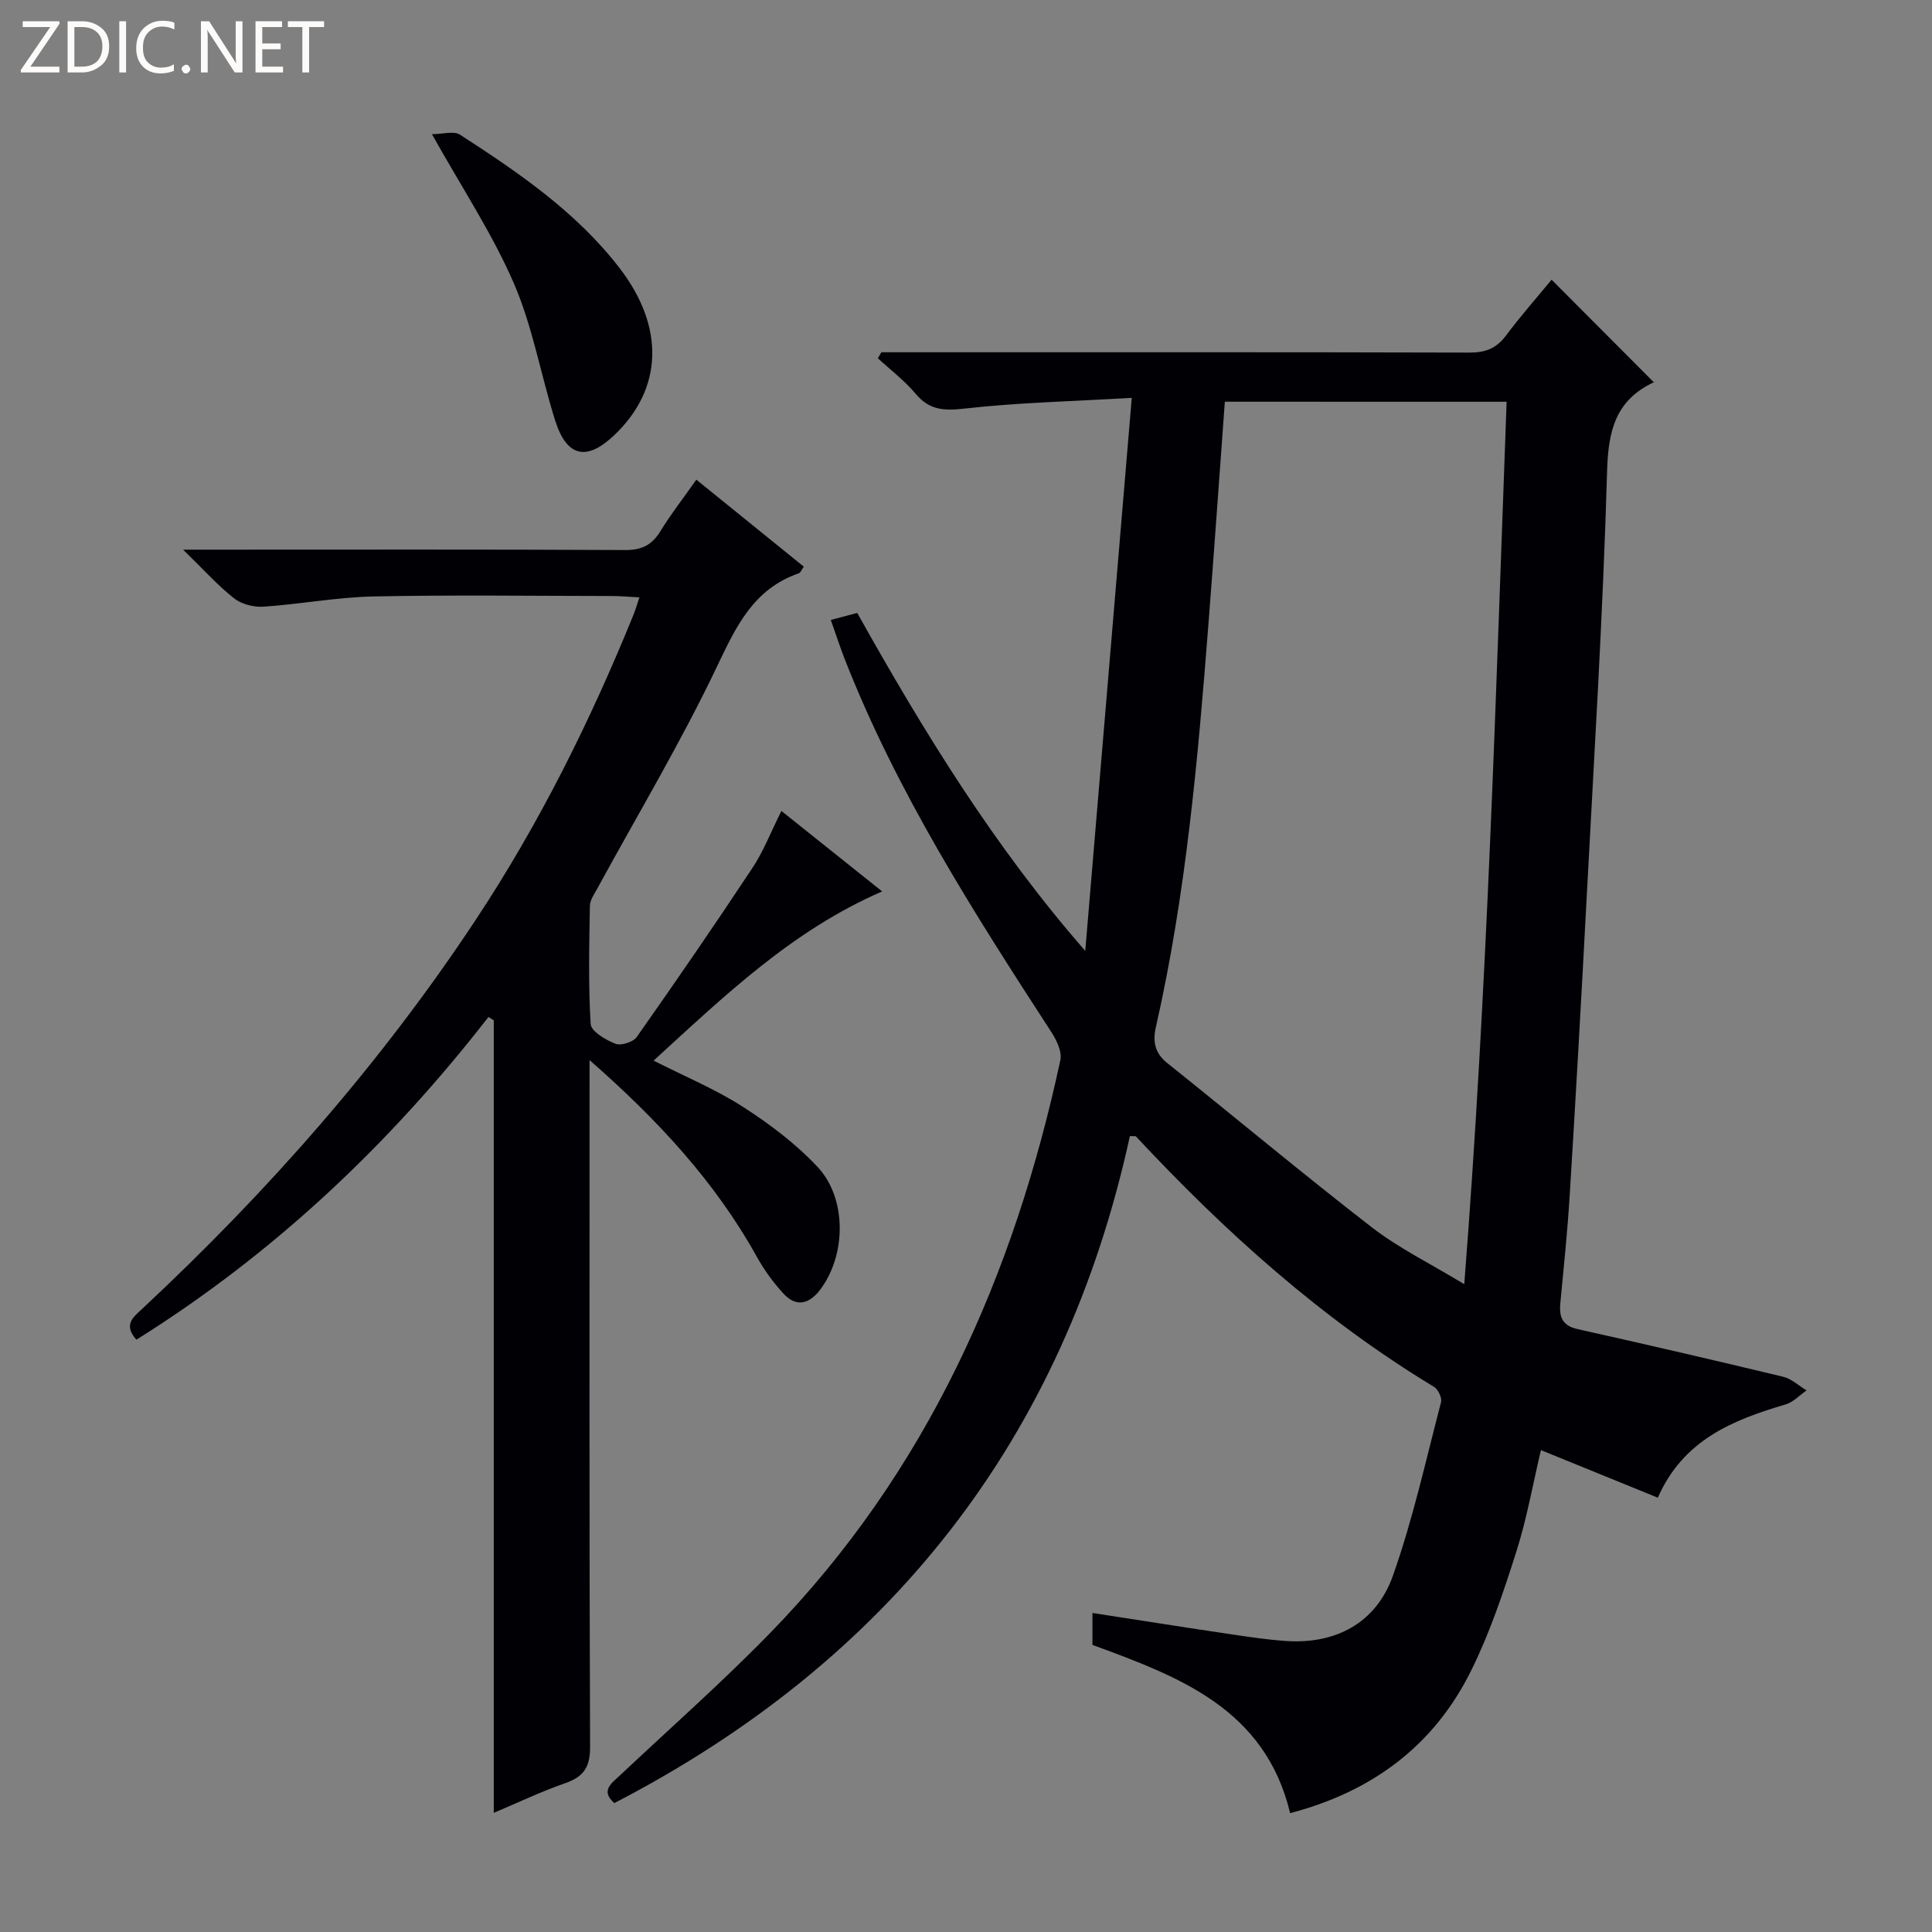 <svg enable-background="new 0 0 400 400" viewBox="0 0 400 400" xmlns="http://www.w3.org/2000/svg"><rect x="0" y="0" width="400" height="400" fill="#808080" stroke="none"/><g fill="#fcfbfa"><path d="m12.4 4.8-6.1 9h6v1.2h-8v-.5l6.1-8.9h-5.7v-1.2h7.6v.4z"/><path d="m14 15v-10.6h3c1.6 0 2.9.5 4 1.4s1.6 2.2 1.6 3.8-.5 3-1.6 3.9-2.4 1.5-4 1.5zm1.4-9.4v8.2h1.6c1.3 0 2.4-.4 3.1-1.1s1.1-1.8 1.1-3.1-.4-2.3-1.2-3-1.8-1-3.1-1z"/><path d="m26.1 4.4v10.6h-1.4v-10.6z"/><path d="m36.1 14.6c-.8.4-1.8.6-2.9.6-1.5 0-2.7-.5-3.6-1.4s-1.4-2.2-1.4-3.8c0-1.7.5-3.1 1.5-4.1s2.3-1.6 3.9-1.6c1 0 1.8.1 2.5.4v1.4c-.8-.4-1.6-.6-2.5-.6-1.2 0-2.1.4-2.9 1.2s-1.1 1.8-1.1 3.2c0 1.3.3 2.3 1 3s1.6 1.1 2.7 1.1c1 0 2-.2 2.7-.7v1.3z"/><path d="m37.6 14.3c0-.2.1-.5.3-.6s.4-.3.6-.3c.3 0 .5.1.6.3s.3.4.3.6-.1.4-.3.6-.4.3-.6.3c-.3 0-.5-.1-.6-.3s-.3-.4-.3-.6z"/><path d="m50.2 15h-1.6l-5.3-8.2c-.2-.2-.3-.5-.4-.7 0 .2.1.7.1 1.5v7.4h-1.4v-10.6h1.7l5.2 8.1c.2.4.4.6.4.7 0-.3-.1-.8-.1-1.5v-7.3h1.4z"/><path d="m58.6 15h-5.7v-10.6h5.5v1.2h-4.1v3.4h3.8v1.2h-3.8v3.6h4.3z"/><path d="m67.1 5.6h-3.1v9.4h-1.4v-9.4h-3v-1.2h7.5z"/></g><path d="m172.01 128.36c2.12-.56 3.7-.98 5.47-1.46 13.74 24.54 28.35 48.38 47.21 69.97 3.17-37.67 6.34-75.35 9.63-114.5-12.66.74-23.73.99-34.69 2.23-4.25.48-7.23.3-10.06-3.08-2.28-2.72-5.19-4.92-7.82-7.35.24-.41.49-.82.73-1.24h5.28c38.82 0 77.65-.04 116.47.07 3.31.01 5.59-.87 7.58-3.54 3.06-4.1 6.46-7.94 9.43-11.55 7.15 7.17 14.05 14.09 21.2 21.27.25-.58.21-.15 0-.05-7.94 3.71-9.47 9.98-9.71 18.44-.86 30.07-2.75 60.11-4.33 90.15-1.05 19.92-2.18 39.84-3.41 59.76-.46 7.46-1.23 14.9-1.94 22.34-.27 2.84.39 4.65 3.58 5.36 14.21 3.17 28.39 6.45 42.54 9.86 1.75.42 3.25 1.86 4.86 2.83-1.44.99-2.74 2.43-4.34 2.9-10.92 3.23-21.16 7.29-26.46 19.31-8.03-3.27-15.96-6.49-24.2-9.85-1.67 7.04-2.92 14.22-5.11 21.09-2.66 8.35-5.47 16.77-9.35 24.59-7.64 15.41-20.31 24.98-37.46 29.48-5.21-21.66-23.02-28.25-40.93-34.83 0-2.13 0-4.24 0-6.61 9.75 1.5 19.21 3 28.69 4.41 3.78.56 7.57 1.13 11.38 1.39 10.27.7 18.68-3.72 22.15-13.55 4.13-11.68 6.81-23.87 9.95-35.89.23-.9-.59-2.66-1.44-3.17-23.28-14.08-43.26-32.06-61.72-51.85-.08-.09-.32-.03-1.26-.07-13.67 62.66-49.65 108.53-106.74 138.09-2.93-2.57-.59-4.08 1.25-5.82 10.43-9.8 21.18-19.29 31.15-29.54 32.28-33.21 50.34-73.76 59.95-118.48.37-1.73-.79-4.12-1.87-5.79-16.13-24.85-32.09-49.78-42.91-77.56-.94-2.45-1.76-4.97-2.75-7.76zm81.58-45.19c-1.15 15.66-2.21 30.87-3.4 46.08-2.18 27.98-4.64 55.92-10.87 83.37-.68 2.98-.26 5.39 2.34 7.47 14.15 11.31 28.05 22.94 42.37 34.02 5.59 4.32 12.08 7.49 19.13 11.77 4.82-61.5 6.52-122.01 8.77-182.7-19.8-.01-38.92-.01-58.34-.01z" fill="#010105"/><path d="m161.78 167.9c7.11 5.68 13.82 11.04 20.86 16.66-18.68 8.11-32.66 21.64-47.32 35.03 6.54 3.32 12.85 5.93 18.5 9.57 5.54 3.56 10.96 7.65 15.44 12.43 6.16 6.57 5.93 18.38.5 25.49-2.25 2.94-4.93 3.59-7.53.77-2.12-2.3-4.01-4.9-5.53-7.64-8.61-15.48-20.38-28.24-34.64-40.73v6.2c0 45.33-.07 90.65.11 135.98.02 4.25-1.36 6.22-5.18 7.54-4.82 1.67-9.46 3.89-14.76 6.13 0-55.03 0-109.56 0-164.09-.37-.23-.73-.46-1.1-.68-20.53 26.41-44.46 49.02-72.89 66.81-2.8-3.13-.61-4.7 1.2-6.39 26.03-24.29 49.43-50.86 69.08-80.58 13.16-19.9 23.74-41.2 32.71-63.3.36-.9.62-1.83 1.15-3.42-2.1-.11-3.84-.27-5.58-.28-16.5-.02-33-.25-49.49.09-7.6.16-15.17 1.61-22.78 2.12-2.01.13-4.54-.52-6.09-1.75-3.37-2.65-6.26-5.91-10.53-10.06h6.54c28.33 0 56.66-.07 84.99.08 3.43.02 5.53-1.04 7.28-3.89 2.16-3.52 4.72-6.8 7.45-10.68 7.59 6.14 14.89 12.05 22.25 18.01-.47.64-.68 1.25-1.05 1.38-9.34 3.24-12.94 10.92-16.92 19.29-7.48 15.71-16.46 30.7-24.8 46-.62 1.14-1.5 2.36-1.52 3.55-.14 8.16-.34 16.35.16 24.48.09 1.52 3.12 3.29 5.13 4.08 1.15.45 3.67-.35 4.41-1.4 8.12-11.53 16.11-23.15 23.89-34.91 2.3-3.4 3.79-7.35 6.06-11.89z" fill="#010105"/><path d="m89.43 27.78c2.21 0 4.52-.73 5.82.11 12.14 7.86 24.11 16.01 33.07 27.67 9.35 12.18 8.91 24.9-1.05 34.45-5.77 5.54-9.92 4.67-12.33-2.95-2.98-9.44-4.65-19.4-8.56-28.42-4.44-10.26-10.73-19.73-16.95-30.86z" fill="#010105"/></svg>